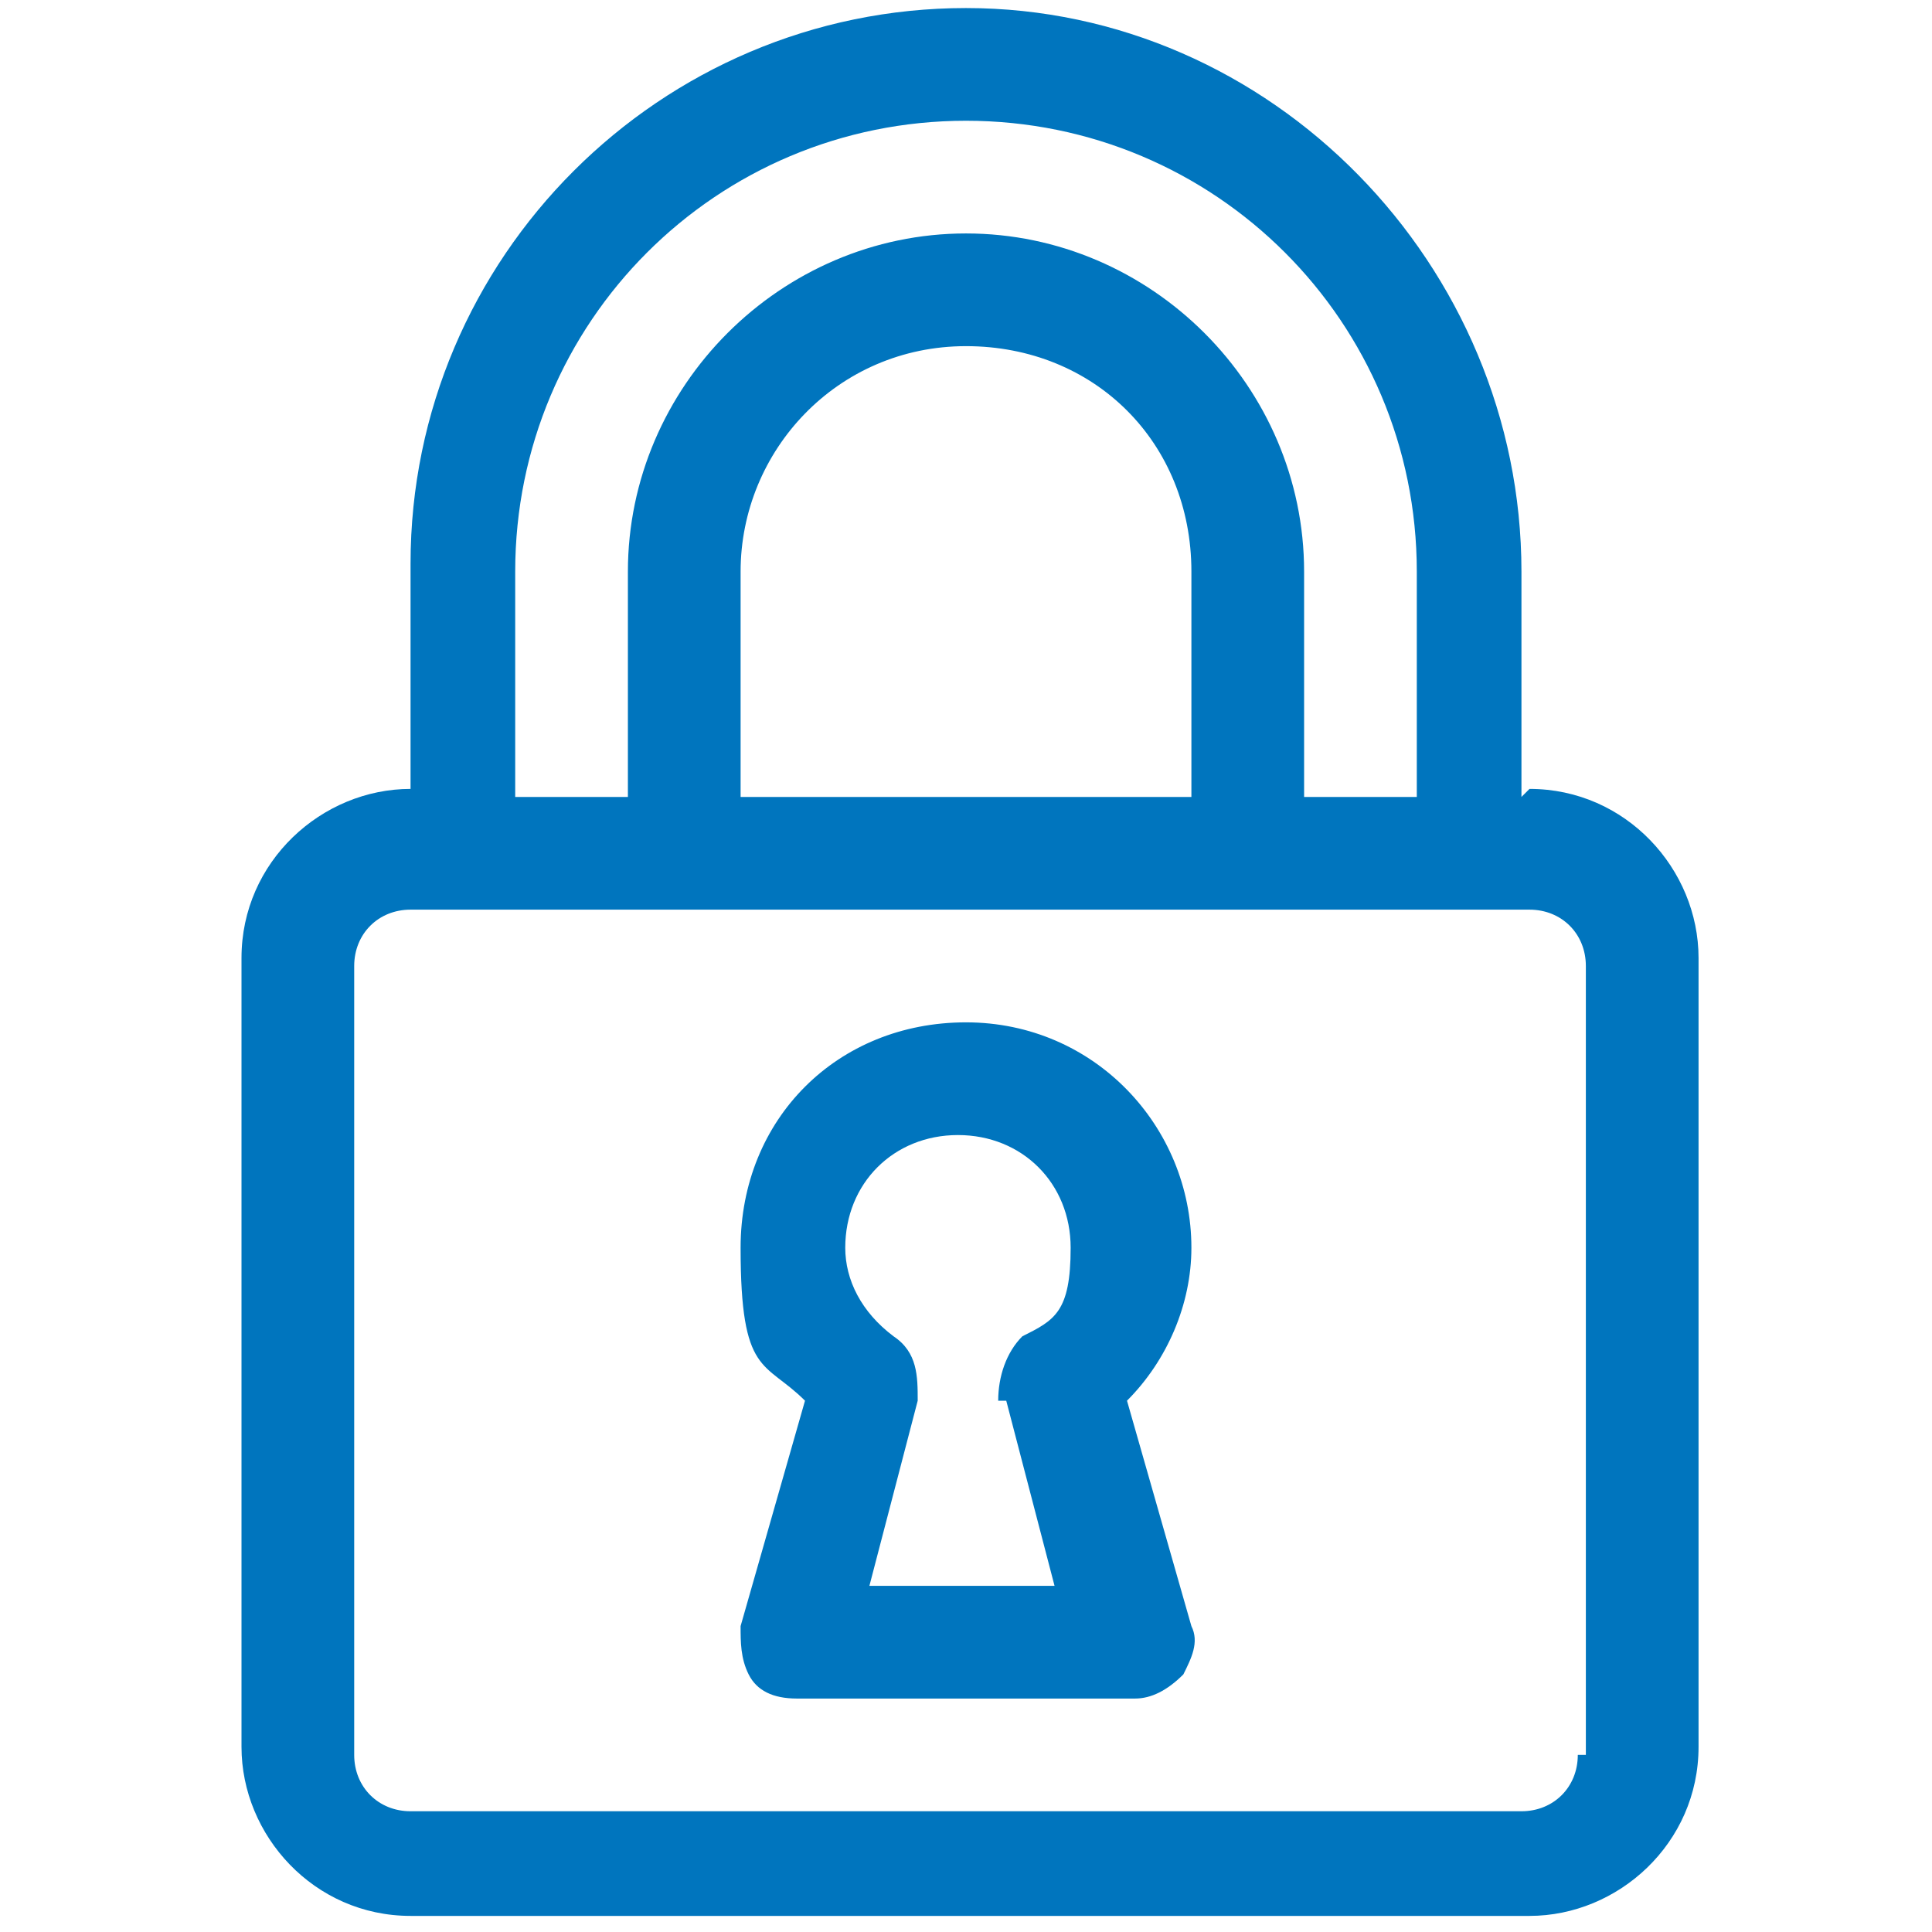<?xml version="1.0" encoding="UTF-8"?>
<svg id="Capa_1" data-name="Capa 1" xmlns="http://www.w3.org/2000/svg" version="1.1" viewBox="0 0 24 24">
  <defs>
    <style>
      .cls-1 {
        fill: #0075be;
        stroke-width: 0px;
      }
    </style>
  </defs>
  <path class="cls-1" d="M14,17.4c.5-.5.8-1.2.8-1.9,0-1.5-1.2-2.8-2.8-2.8s-2.8,1.2-2.8,2.8.3,1.4.8,1.9l-.8,2.8c0,.2,0,.4.1.6s.3.3.6.3h4.2c.2,0,.4-.1.6-.3.1-.2.2-.4.1-.6l-.8-2.8ZM12.5,17.4l.6,2.3h-2.3l.6-2.3c0-.3,0-.6-.3-.8-.4-.3-.6-.7-.6-1.1,0-.8.6-1.4,1.4-1.4s1.4.6,1.4,1.4-.2.9-.6,1.1c-.2.2-.3.5-.3.8Z"/>
  <path class="cls-1" d="M18.9,9.9v-2.8C18.9,3.3,15.8.1,12,.1s-6.9,3.1-6.9,6.9v2.8c-1.1,0-2.1.9-2.1,2.1v9.8c0,1.1.9,2.1,2.1,2.1h13.9c1.1,0,2.1-.9,2.1-2.1v-9.8c0-1.1-.9-2.1-2.1-2.1ZM6.4,7.1c0-3.1,2.5-5.6,5.6-5.6s5.6,2.5,5.6,5.6v2.8h-1.4v-2.8c0-2.3-1.9-4.2-4.2-4.2s-4.2,1.9-4.2,4.2v2.8h-1.4v-2.8ZM14.8,7.1v2.8h-5.6v-2.8c0-1.5,1.2-2.8,2.8-2.8s2.8,1.2,2.8,2.8ZM19.6,21.8c0,.4-.3.7-.7.7H5.1c-.4,0-.7-.3-.7-.7v-9.8c0-.4.3-.7.7-.7h13.9c.4,0,.7.3.7.7v9.8Z"/>
</svg>